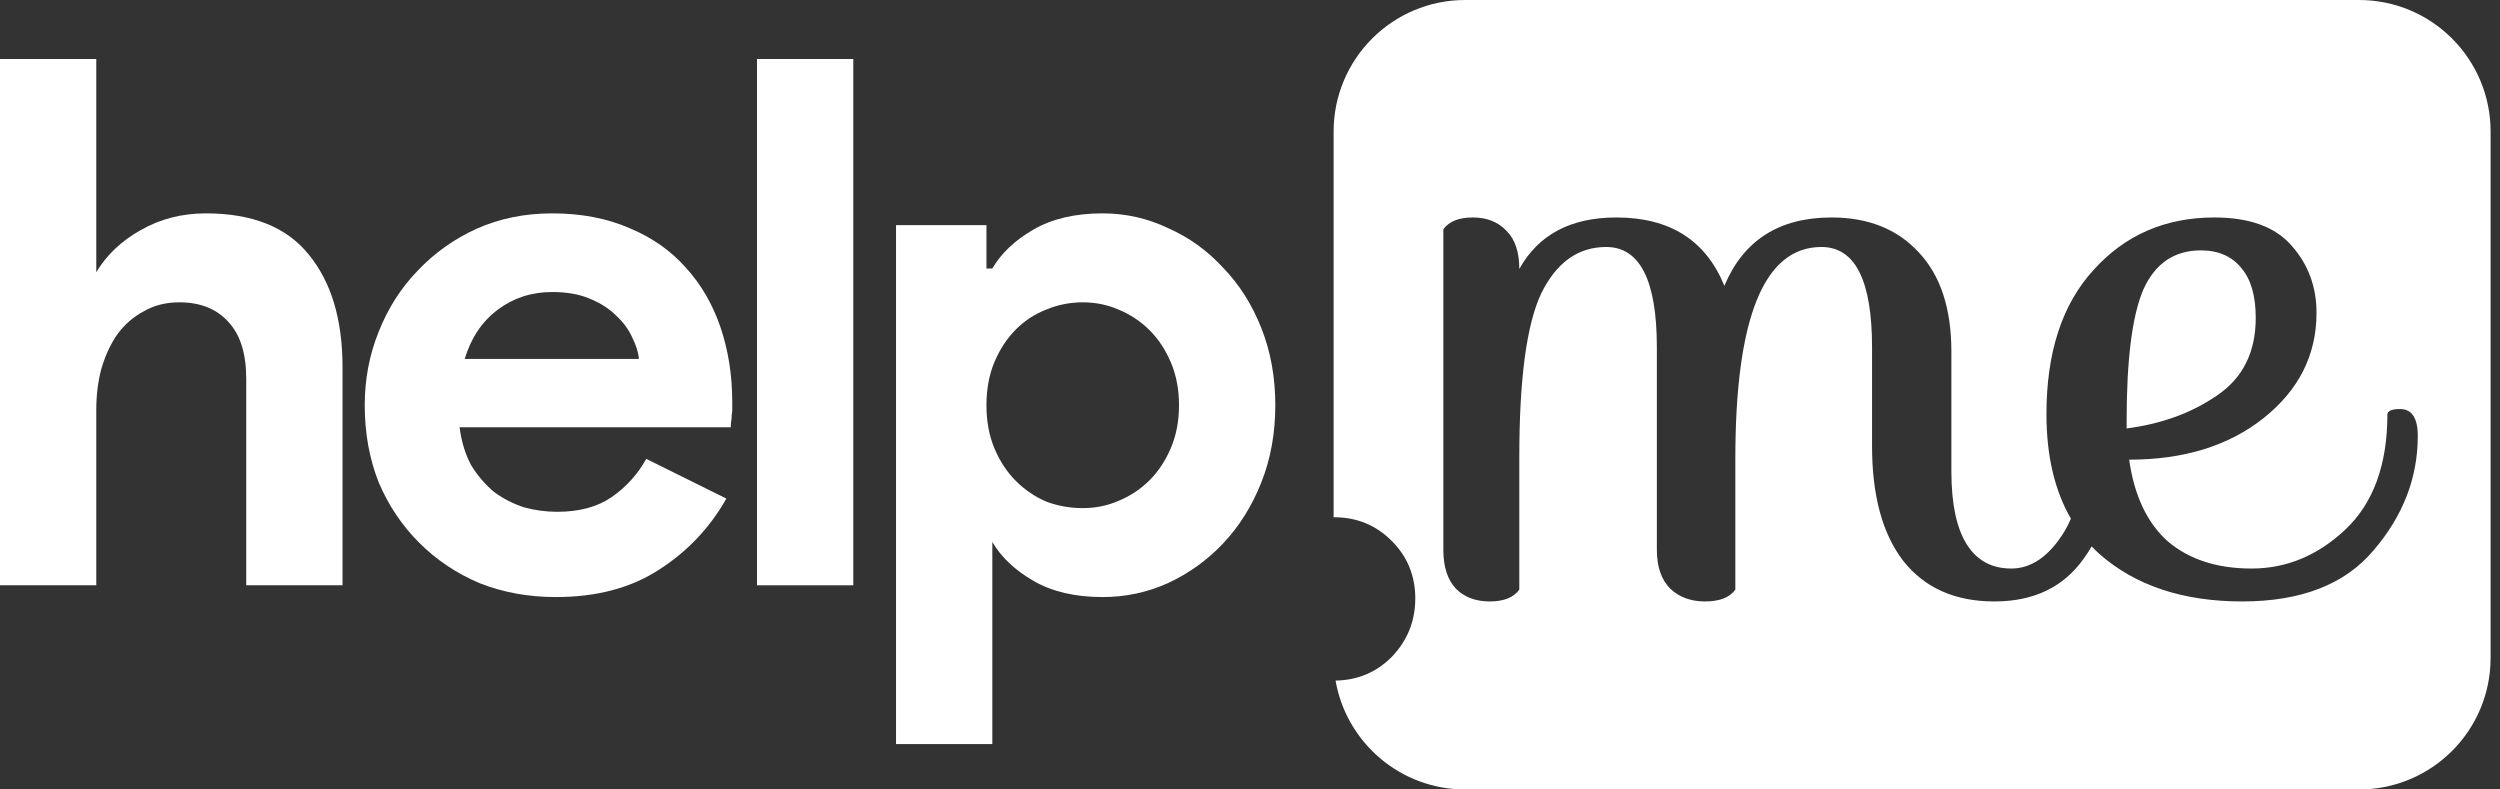 <svg width="152" height="48" viewBox="0 0 152 48" fill="none" xmlns="http://www.w3.org/2000/svg">
<rect x="0" y="0" width="152" height="48" fill="#333333" stroke="none"/>
<path d="M0 3.588H5.854V12.571V14.599V16.548C6.48 15.506 7.374 14.656 8.536 14.001C9.727 13.316 11.053 12.973 12.513 12.973C15.343 12.973 17.429 13.807 18.77 15.476C20.14 17.144 20.825 19.423 20.825 22.313V35.586H14.971V23.028C14.971 21.509 14.614 20.362 13.899 19.587C13.183 18.783 12.185 18.381 10.904 18.381C10.1 18.381 9.385 18.559 8.759 18.917C8.134 19.245 7.597 19.706 7.15 20.302C6.733 20.898 6.406 21.598 6.167 22.403C5.959 23.177 5.854 24.012 5.854 24.905V35.586H0V3.588Z" fill="white"/>
<path d="M44.163 30.313C43.15 32.1 41.78 33.545 40.052 34.648C38.353 35.75 36.268 36.301 33.795 36.301C32.127 36.301 30.578 36.018 29.147 35.452C27.747 34.856 26.526 34.037 25.483 32.994C24.44 31.951 23.621 30.73 23.025 29.33C22.459 27.899 22.176 26.335 22.176 24.637C22.176 23.058 22.459 21.569 23.025 20.168C23.591 18.738 24.381 17.502 25.393 16.459C26.407 15.386 27.598 14.537 28.969 13.912C30.369 13.286 31.903 12.973 33.572 12.973C35.33 12.973 36.894 13.271 38.264 13.867C39.635 14.433 40.782 15.238 41.705 16.28C42.629 17.293 43.329 18.5 43.806 19.9C44.282 21.3 44.521 22.82 44.521 24.458C44.521 24.667 44.521 24.846 44.521 24.995C44.491 25.174 44.476 25.337 44.476 25.486C44.446 25.635 44.431 25.799 44.431 25.978H27.941C28.06 26.872 28.298 27.646 28.656 28.302C29.043 28.927 29.505 29.464 30.041 29.911C30.607 30.328 31.218 30.64 31.873 30.849C32.529 31.028 33.199 31.117 33.885 31.117C35.225 31.117 36.328 30.819 37.192 30.223C38.085 29.598 38.785 28.823 39.292 27.899L44.163 30.313ZM38.845 21.822C38.815 21.434 38.681 21.002 38.443 20.526C38.234 20.049 37.907 19.602 37.46 19.185C37.043 18.768 36.506 18.425 35.851 18.157C35.225 17.889 34.465 17.755 33.572 17.755C32.32 17.755 31.218 18.113 30.265 18.828C29.311 19.543 28.641 20.541 28.254 21.822H38.845Z" fill="white"/>
<path d="M46.025 35.586V3.588H51.88V35.586H46.025Z" fill="white"/>
<path d="M54.479 13.688H59.976V16.325H60.333C60.869 15.401 61.704 14.612 62.836 13.956C63.968 13.301 65.368 12.973 67.037 12.973C68.437 12.973 69.763 13.271 71.014 13.867C72.295 14.433 73.412 15.238 74.366 16.28C75.349 17.293 76.124 18.515 76.689 19.945C77.256 21.375 77.539 22.939 77.539 24.637C77.539 26.335 77.256 27.899 76.689 29.33C76.124 30.76 75.349 31.996 74.366 33.039C73.412 34.052 72.295 34.856 71.014 35.452C69.763 36.018 68.437 36.301 67.037 36.301C65.368 36.301 63.968 35.974 62.836 35.318C61.704 34.663 60.869 33.873 60.333 32.95V35.586V36.078V45.239H54.479V13.688ZM65.83 30.894C66.605 30.894 67.335 30.745 68.02 30.447C68.735 30.149 69.36 29.732 69.897 29.196C70.433 28.659 70.865 28.004 71.193 27.229C71.52 26.455 71.684 25.591 71.684 24.637C71.684 23.684 71.52 22.82 71.193 22.045C70.865 21.271 70.433 20.615 69.897 20.079C69.36 19.543 68.735 19.125 68.02 18.828C67.335 18.53 66.605 18.381 65.83 18.381C65.055 18.381 64.311 18.53 63.596 18.828C62.91 19.096 62.3 19.498 61.763 20.034C61.227 20.57 60.795 21.226 60.467 22C60.139 22.775 59.976 23.654 59.976 24.637C59.976 25.62 60.139 26.499 60.467 27.274C60.795 28.049 61.227 28.704 61.763 29.24C62.3 29.776 62.91 30.194 63.596 30.492C64.311 30.76 65.055 30.894 65.83 30.894Z" fill="white"/>
<path fill-rule="evenodd" clip-rule="evenodd" d="M89.084 0C84.665 0 81.084 3.582 81.084 8V31.448C81.093 31.448 81.103 31.448 81.112 31.448C82.49 31.448 83.657 31.927 84.614 32.883C85.571 33.84 86.049 35.007 86.049 36.385C86.049 37.763 85.571 38.949 84.614 39.944C83.678 40.88 82.541 41.358 81.202 41.379C81.855 45.14 85.135 48 89.084 48H143.428C147.847 48 151.428 44.418 151.428 40V8C151.428 3.582 147.847 0 143.428 0H89.084ZM100.737 33.438V21.123C100.737 17.053 99.711 15.017 97.658 15.017C95.948 15.017 94.631 15.958 93.707 17.84C92.818 19.721 92.374 23.039 92.374 27.794V35.849C92.031 36.328 91.433 36.568 90.578 36.568C89.722 36.568 89.038 36.311 88.525 35.798C88.012 35.251 87.755 34.464 87.755 33.438V13.94C88.098 13.461 88.696 13.222 89.551 13.222C90.407 13.222 91.091 13.495 91.604 14.043C92.117 14.556 92.374 15.325 92.374 16.352C93.537 14.265 95.503 13.222 98.274 13.222C101.524 13.222 103.713 14.607 104.842 17.378C106.005 14.607 108.177 13.222 111.358 13.222C113.582 13.222 115.343 13.923 116.643 15.325C117.977 16.728 118.644 18.746 118.644 21.38V28.666C118.644 30.616 118.952 32.087 119.568 33.079C120.184 34.071 121.09 34.567 122.287 34.567C123.519 34.567 124.596 33.814 125.52 32.309C125.661 32.075 125.791 31.816 125.91 31.533C124.92 29.823 124.424 27.704 124.424 25.177C124.424 21.414 125.382 18.489 127.298 16.403C129.213 14.282 131.659 13.222 134.635 13.222C136.79 13.222 138.364 13.803 139.356 14.966C140.348 16.095 140.844 17.446 140.844 19.02C140.844 21.585 139.766 23.723 137.611 25.433C135.49 27.11 132.771 27.948 129.453 27.948C129.761 30.137 130.547 31.796 131.813 32.925C133.113 34.019 134.806 34.567 136.893 34.567C139.014 34.567 140.912 33.78 142.588 32.206C144.299 30.599 145.154 28.256 145.154 25.177C145.188 24.972 145.445 24.869 145.923 24.869C146.642 24.869 147.001 25.416 147.001 26.511C147.001 29.042 146.112 31.351 144.333 33.438C142.588 35.524 139.92 36.568 136.328 36.568C132.737 36.568 129.846 35.61 127.657 33.694C127.489 33.542 127.327 33.385 127.173 33.222C127.026 33.475 126.869 33.718 126.7 33.951C125.469 35.696 123.656 36.568 121.261 36.568C118.867 36.568 117.02 35.747 115.72 34.105C114.454 32.463 113.821 30.137 113.821 27.127V21.123C113.821 17.053 112.795 15.017 110.743 15.017C107.253 15.017 105.509 19.31 105.509 27.896V35.849C105.167 36.328 104.551 36.568 103.662 36.568C102.807 36.568 102.105 36.311 101.558 35.798C101.011 35.251 100.737 34.464 100.737 33.438ZM129.299 25.587V26.049C131.42 25.776 133.25 25.108 134.789 24.048C136.363 22.988 137.149 21.414 137.149 19.328C137.149 17.993 136.859 16.984 136.277 16.3C135.696 15.582 134.875 15.223 133.814 15.223C132.206 15.223 131.043 16.009 130.325 17.583C129.641 19.156 129.299 21.825 129.299 25.587Z" fill="white"/>
</svg>
